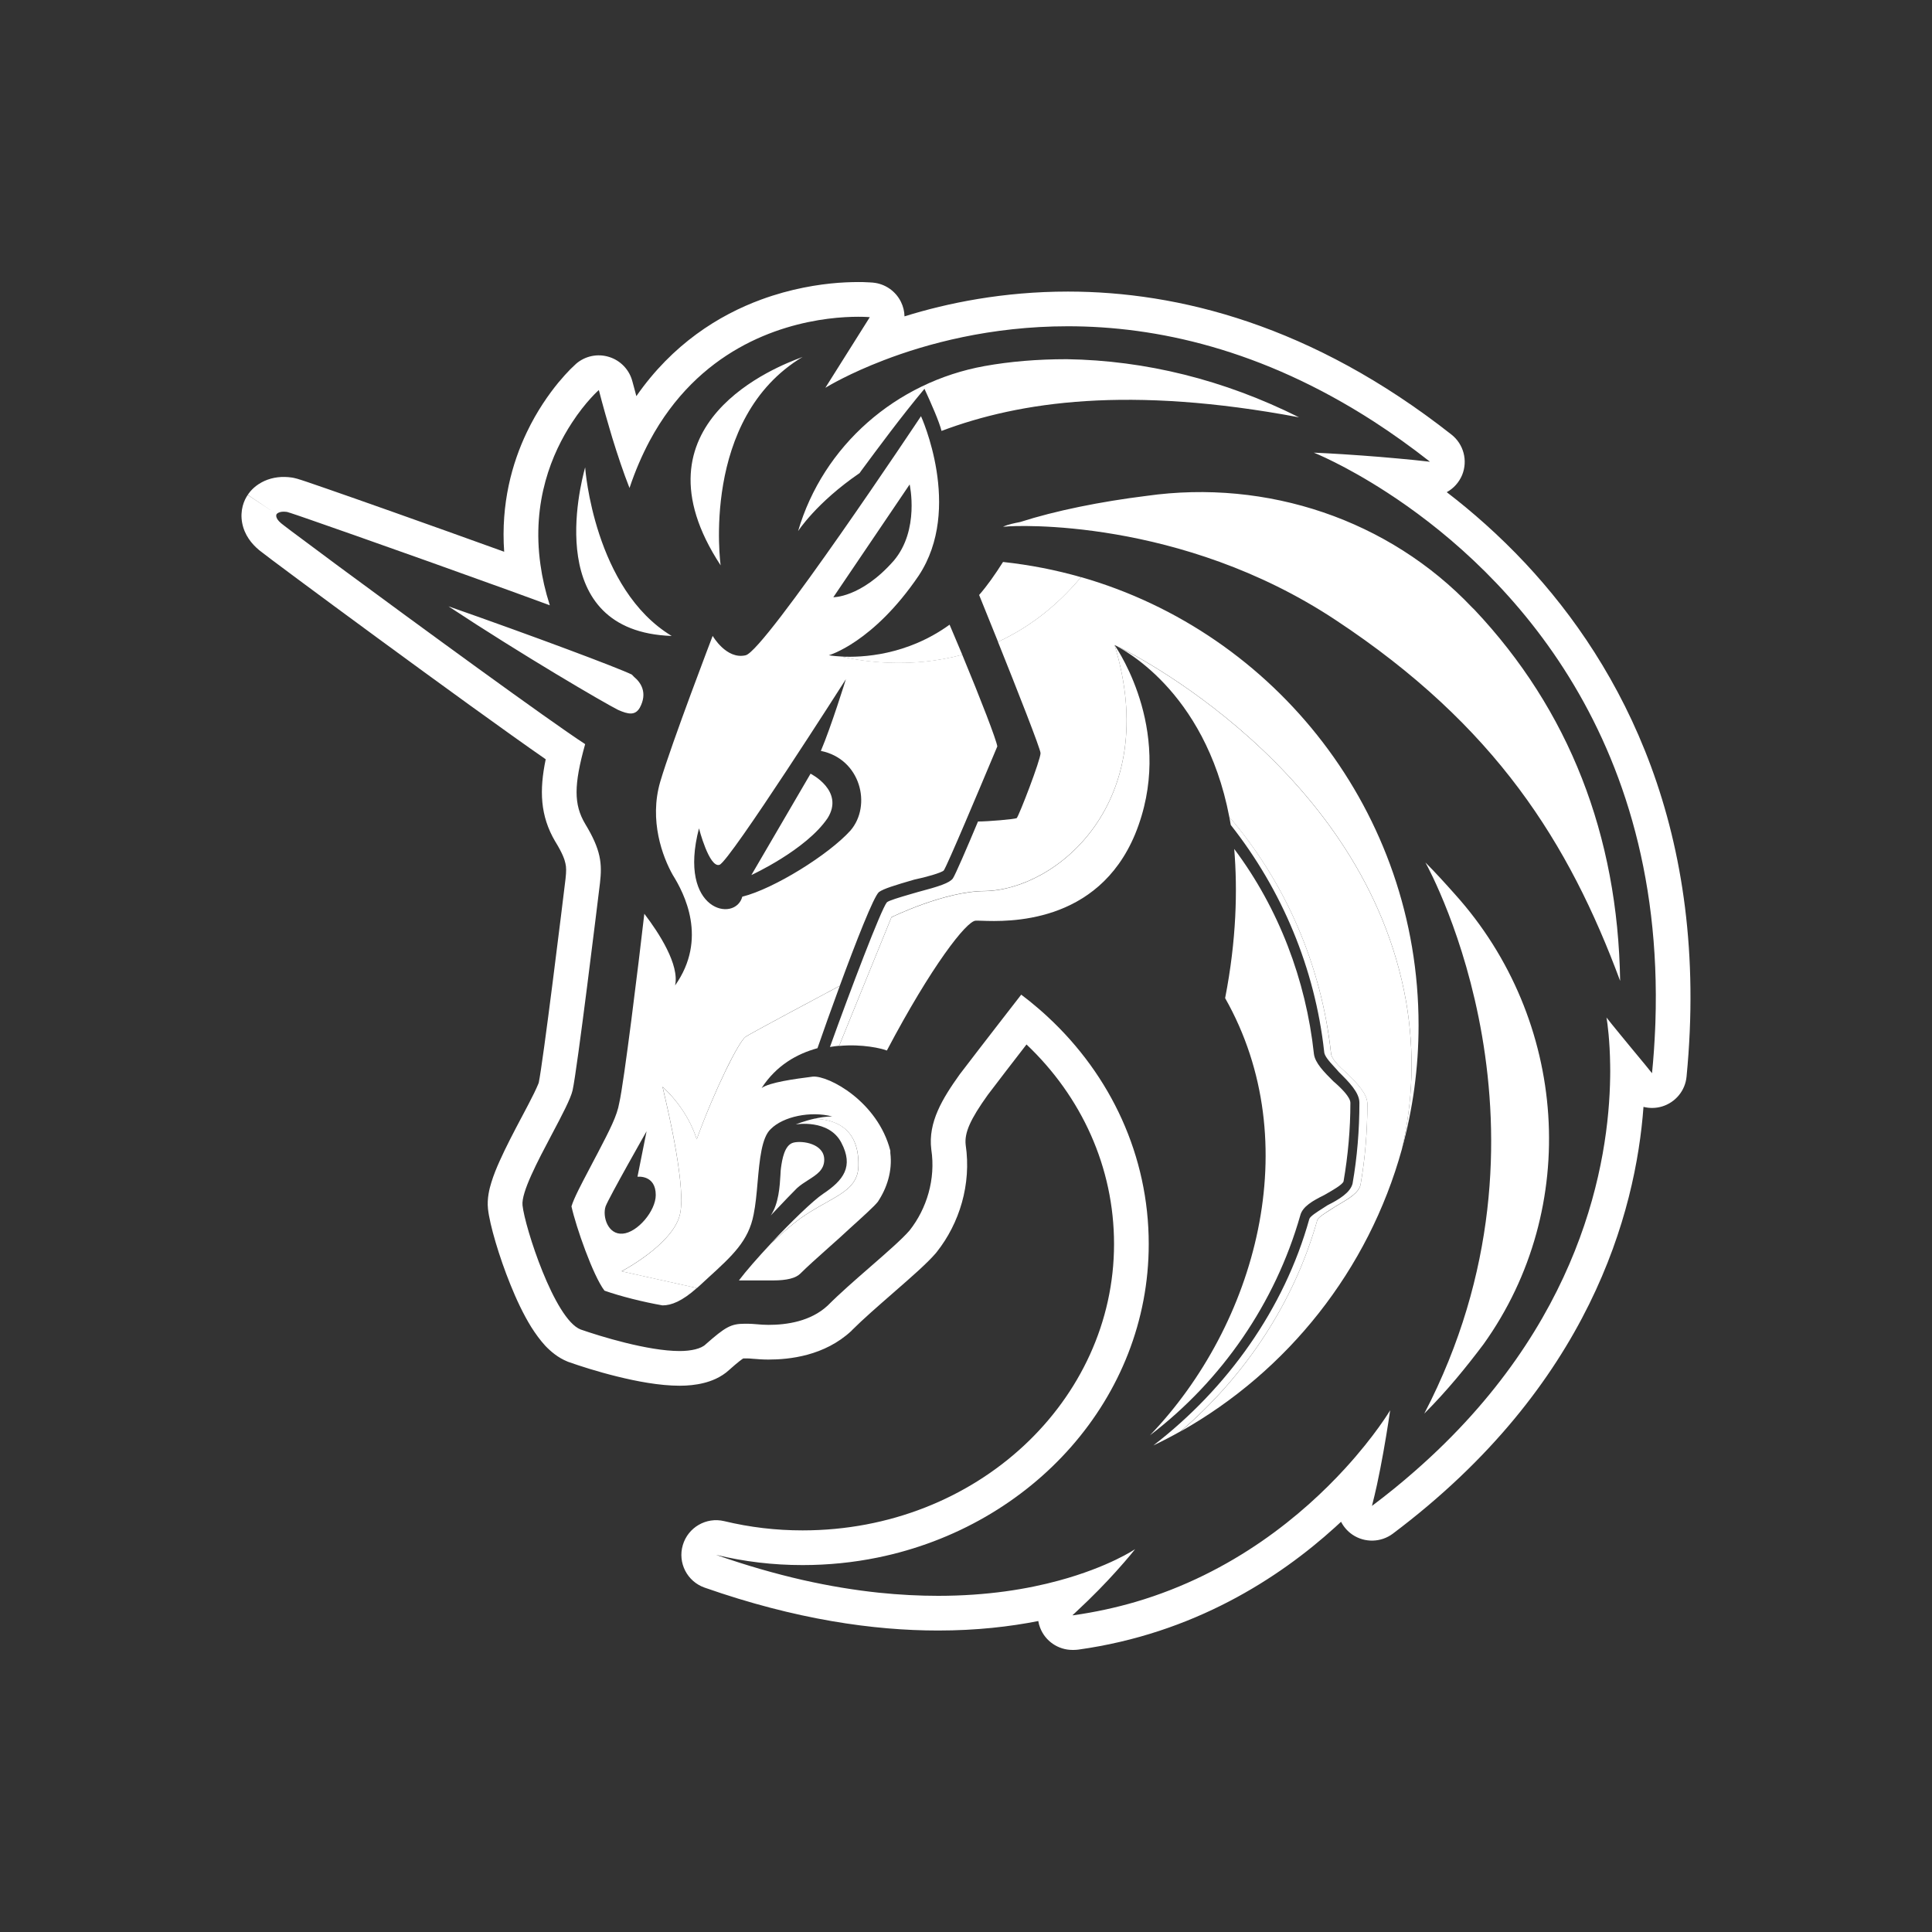 <svg width="24" height="24" viewBox="0 0 24 24" fill="none" xmlns="http://www.w3.org/2000/svg">
<rect x="0" y="0" width="24" height="24" fill="#333333" stroke="none"/>
<path fill-rule="evenodd" clip-rule="evenodd" d="M17.228 6.116C16.698 5.772 16.321 5.623 16.321 5.623C16.321 5.623 16.569 5.633 16.923 5.659C17.059 5.669 17.211 5.681 17.371 5.696C17.498 5.707 17.631 5.721 17.764 5.736C17.53 5.552 17.297 5.386 17.067 5.237C15.67 4.335 14.359 4.053 13.266 4.053C12.302 4.053 11.508 4.271 10.978 4.475C10.55 4.639 10.293 4.793 10.255 4.816L10.253 4.817L10.805 3.94L10.846 3.511C10.995 3.525 11.126 3.616 11.192 3.75C11.22 3.807 11.235 3.868 11.236 3.93C11.772 3.763 12.464 3.622 13.266 3.622C14.633 3.622 16.297 4.035 18.03 5.398C18.182 5.517 18.236 5.722 18.163 5.901C18.124 5.994 18.056 6.068 17.972 6.114C18.284 6.353 18.619 6.646 18.949 6.998C20.143 8.275 21.248 10.321 20.951 13.374C20.935 13.548 20.814 13.694 20.647 13.745C20.57 13.768 20.491 13.769 20.416 13.75C20.32 15.055 19.751 17.212 17.302 19.052C17.155 19.162 16.954 19.167 16.802 19.065C16.74 19.023 16.692 18.968 16.659 18.904C16.635 18.927 16.61 18.95 16.584 18.973C15.888 19.604 14.828 20.293 13.396 20.492C13.377 20.494 13.357 20.496 13.337 20.496H13.323C13.145 20.496 12.985 20.387 12.921 20.221C12.91 20.193 12.902 20.165 12.898 20.137C12.544 20.207 12.129 20.255 11.654 20.255C10.854 20.255 9.886 20.119 8.753 19.722C8.536 19.646 8.417 19.414 8.482 19.194C8.547 18.973 8.773 18.843 8.996 18.896C9.317 18.973 9.637 19.011 9.97 19.011C12.14 19.011 13.839 17.392 13.839 15.454C13.839 14.498 13.434 13.622 12.752 12.975C12.75 12.977 12.748 12.98 12.746 12.982C12.59 13.184 12.402 13.427 12.27 13.602C12.054 13.904 11.979 14.071 11.996 14.222C12.069 14.713 11.918 15.197 11.638 15.551C11.635 15.556 11.631 15.56 11.627 15.565C11.517 15.694 11.306 15.877 11.119 16.04C11.111 16.048 11.102 16.055 11.094 16.062C10.905 16.227 10.72 16.388 10.586 16.522C10.583 16.526 10.579 16.529 10.576 16.533C10.242 16.844 9.806 16.889 9.546 16.889C9.474 16.889 9.409 16.884 9.366 16.88L9.363 16.88C9.363 16.88 9.362 16.88 9.361 16.88C9.319 16.876 9.302 16.875 9.291 16.875H9.249C9.242 16.875 9.237 16.875 9.233 16.875C9.225 16.88 9.21 16.89 9.187 16.908C9.155 16.933 9.115 16.967 9.06 17.016C8.954 17.115 8.827 17.159 8.742 17.18C8.643 17.205 8.54 17.214 8.443 17.214C8.191 17.214 7.903 17.158 7.665 17.099C7.421 17.039 7.199 16.967 7.069 16.921C7.064 16.919 7.06 16.918 7.055 16.916C6.931 16.867 6.838 16.785 6.774 16.718C6.708 16.646 6.65 16.565 6.6 16.486C6.501 16.327 6.413 16.138 6.341 15.959C6.2 15.612 6.083 15.213 6.062 15.018C6.048 14.888 6.08 14.765 6.104 14.688C6.131 14.6 6.168 14.508 6.208 14.42C6.285 14.248 6.386 14.056 6.473 13.891L6.477 13.884C6.539 13.767 6.593 13.665 6.635 13.579C6.656 13.536 6.671 13.502 6.682 13.476C6.69 13.458 6.693 13.449 6.693 13.447C6.717 13.335 6.791 12.787 6.866 12.197C6.94 11.616 7.011 11.038 7.025 10.919C7.036 10.82 7.035 10.772 7.024 10.726C7.014 10.676 6.986 10.598 6.901 10.459C6.9 10.457 6.899 10.456 6.898 10.454C6.898 10.454 6.898 10.454 6.897 10.453C6.709 10.133 6.699 9.818 6.779 9.432C5.816 8.764 3.371 6.958 3.219 6.834C3.218 6.833 3.217 6.832 3.216 6.831C3.127 6.757 3.036 6.646 3.008 6.494C2.994 6.419 2.999 6.348 3.015 6.286C3.023 6.256 3.033 6.229 3.044 6.206C3.05 6.195 3.055 6.184 3.061 6.174C3.063 6.17 3.066 6.165 3.069 6.161C3.07 6.158 3.072 6.156 3.073 6.154C3.074 6.153 3.074 6.152 3.075 6.151L3.076 6.149C3.076 6.149 3.077 6.148 3.436 6.387C3.436 6.387 3.407 6.429 3.492 6.5C3.499 6.506 3.511 6.515 3.529 6.529C3.532 6.531 3.535 6.533 3.538 6.536C3.581 6.569 3.651 6.622 3.742 6.689C3.865 6.781 4.026 6.9 4.211 7.038C5.174 7.749 6.807 8.943 7.269 9.244C7.127 9.753 7.127 9.994 7.269 10.234C7.467 10.56 7.481 10.729 7.453 10.97C7.424 11.21 7.17 13.29 7.113 13.544C7.09 13.647 6.98 13.856 6.858 14.086C6.678 14.426 6.474 14.812 6.491 14.973C6.519 15.242 6.887 16.387 7.212 16.515C7.453 16.599 8.047 16.783 8.443 16.783C8.584 16.783 8.712 16.755 8.768 16.698C9.009 16.486 9.079 16.444 9.249 16.444H9.291C9.324 16.444 9.359 16.447 9.398 16.45C9.443 16.454 9.492 16.458 9.546 16.458C9.772 16.458 10.069 16.416 10.282 16.218C10.428 16.071 10.625 15.899 10.81 15.738C11.018 15.557 11.21 15.389 11.3 15.284C11.512 15.015 11.625 14.648 11.569 14.28C11.526 13.94 11.71 13.643 11.922 13.346C12.191 12.993 12.686 12.356 12.686 12.356C12.721 12.382 12.755 12.409 12.788 12.435C12.867 12.499 12.944 12.565 13.017 12.633C13.798 13.358 14.27 14.356 14.27 15.454C14.27 17.364 12.829 18.956 10.9 19.349C10.601 19.41 10.29 19.442 9.97 19.442C9.603 19.442 9.249 19.4 8.895 19.315C9.274 19.448 9.633 19.55 9.97 19.627C10.306 19.703 10.622 19.754 10.917 19.785C11.178 19.812 11.424 19.824 11.654 19.824C12.264 19.824 12.765 19.74 13.151 19.635C13.776 19.466 14.101 19.244 14.101 19.244C14.101 19.244 14.017 19.352 13.866 19.519C13.743 19.656 13.574 19.832 13.37 20.021C13.359 20.032 13.348 20.042 13.337 20.052C13.336 20.052 13.336 20.053 13.335 20.053C13.331 20.057 13.327 20.061 13.323 20.065H13.337C13.605 20.027 13.86 19.971 14.101 19.901C15.329 19.541 16.194 18.804 16.707 18.244C17.083 17.834 17.269 17.519 17.269 17.519C17.269 17.519 17.236 17.753 17.184 18.043C17.161 18.172 17.134 18.311 17.105 18.446C17.085 18.537 17.064 18.625 17.043 18.707C17.234 18.564 17.413 18.418 17.58 18.271C19.652 16.456 19.987 14.437 20.002 13.377C20.003 13.329 20.003 13.282 20.002 13.238C20.002 13.237 20.002 13.236 20.002 13.236C20.002 13.235 20.002 13.234 20.002 13.233C19.998 12.92 19.968 12.713 19.959 12.654L19.957 12.646C19.957 12.643 19.957 12.641 19.956 12.639C19.957 12.641 19.959 12.643 19.961 12.646C19.963 12.648 19.965 12.65 19.966 12.652C19.991 12.685 20.051 12.758 20.126 12.85C20.169 12.902 20.217 12.96 20.265 13.019C20.322 13.088 20.38 13.159 20.433 13.222C20.465 13.262 20.495 13.299 20.522 13.332C20.541 13.143 20.553 12.959 20.561 12.778C20.561 12.778 20.561 12.777 20.561 12.777C20.561 12.777 20.561 12.777 20.561 12.777C20.561 12.777 20.561 12.776 20.561 12.776C20.561 12.776 20.561 12.775 20.561 12.776C20.562 12.752 20.563 12.727 20.564 12.703C20.691 8.926 18.511 6.948 17.228 6.116ZM7.575 5.334C7.585 5.368 7.596 5.404 7.606 5.439C7.669 5.644 7.744 5.87 7.82 6.062C7.892 5.846 7.977 5.652 8.07 5.477C8.676 4.346 9.675 4.039 10.283 3.96C10.595 3.92 10.805 3.94 10.805 3.94C10.846 3.511 10.846 3.511 10.846 3.511L10.844 3.511L10.841 3.51C10.84 3.51 10.838 3.51 10.837 3.51C10.835 3.51 10.834 3.51 10.832 3.51C10.826 3.509 10.817 3.509 10.806 3.508C10.784 3.507 10.754 3.505 10.717 3.504C10.643 3.503 10.54 3.504 10.415 3.513C10.167 3.532 9.826 3.585 9.456 3.721C8.928 3.915 8.353 4.276 7.905 4.921C7.898 4.897 7.892 4.874 7.887 4.853C7.877 4.817 7.869 4.788 7.864 4.768C7.861 4.758 7.859 4.751 7.858 4.746L7.857 4.74L7.856 4.739C7.819 4.594 7.709 4.478 7.566 4.434C7.423 4.389 7.267 4.422 7.154 4.521L7.439 4.845C7.154 4.521 7.155 4.521 7.154 4.521L7.153 4.522L7.151 4.524C7.149 4.526 7.148 4.527 7.146 4.529C7.142 4.532 7.137 4.537 7.131 4.543C7.119 4.554 7.103 4.57 7.083 4.589C7.045 4.628 6.994 4.683 6.935 4.754C6.819 4.896 6.671 5.103 6.544 5.37C6.361 5.753 6.221 6.255 6.263 6.854C5.789 6.683 5.298 6.507 4.874 6.357C4.552 6.243 4.268 6.143 4.06 6.071C3.956 6.035 3.87 6.005 3.807 5.984C3.776 5.974 3.749 5.965 3.728 5.958C3.728 5.958 3.727 5.958 3.726 5.958C3.715 5.954 3.679 5.942 3.647 5.936C3.64 5.934 3.632 5.933 3.624 5.932C3.507 5.915 3.39 5.927 3.284 5.975C3.232 5.999 3.189 6.028 3.154 6.059C3.137 6.075 3.122 6.09 3.109 6.105C3.103 6.113 3.097 6.12 3.092 6.127C3.089 6.131 3.086 6.134 3.084 6.138C3.083 6.139 3.081 6.141 3.08 6.143L3.079 6.145L3.078 6.147C3.078 6.147 3.077 6.148 3.436 6.387C3.436 6.387 3.464 6.345 3.563 6.359C3.567 6.36 3.58 6.363 3.599 6.37C3.6 6.37 3.6 6.37 3.601 6.37C3.648 6.385 3.738 6.416 3.859 6.458C4.004 6.508 4.195 6.575 4.416 6.653C4.957 6.843 5.676 7.1 6.335 7.338C6.505 7.4 6.672 7.461 6.83 7.519C6.774 7.344 6.736 7.177 6.714 7.017C6.601 6.225 6.863 5.621 7.103 5.254C7.276 4.987 7.439 4.845 7.439 4.845C7.439 4.845 7.493 5.059 7.575 5.334Z" fill="white"/>
<path fill-rule="evenodd" clip-rule="evenodd" d="M8.952 7.023C8.952 7.023 8.697 5.198 9.97 4.434C9.966 4.436 9.957 4.439 9.945 4.444C9.684 4.542 7.791 5.254 8.952 7.023ZM11.696 5.353C12.672 4.986 14.03 4.788 16.137 5.184C15.204 4.717 14.228 4.477 13.252 4.462C12.884 4.462 12.545 4.491 12.233 4.547C11.13 4.745 10.225 5.537 9.914 6.598C9.914 6.598 10.14 6.245 10.678 5.877L10.7 5.846C10.899 5.577 11.198 5.171 11.484 4.83C11.569 5.014 11.668 5.24 11.696 5.353ZM16.59 7.701C18.584 9.017 19.49 10.474 20.126 12.185C20.098 10.375 19.49 8.819 18.316 7.574L18.287 7.546C17.255 6.457 15.741 5.948 14.242 6.16C13.676 6.23 13.11 6.344 12.672 6.485C12.601 6.499 12.53 6.513 12.46 6.542H12.488C12.601 6.527 14.666 6.428 16.59 7.701ZM18.429 16.698C18.217 16.98 17.976 17.277 17.693 17.56C19.518 14.053 17.778 10.842 17.707 10.714C17.835 10.842 17.962 10.983 18.075 11.11C19.475 12.666 19.645 15 18.429 16.698ZM7.265 5.82C7.211 6.025 6.735 7.845 8.344 7.9C7.382 7.32 7.269 5.82 7.269 5.806L7.268 5.809L7.267 5.813L7.265 5.82ZM10.069 9.611L9.334 10.87C9.334 10.87 10.013 10.559 10.281 10.163C10.494 9.823 10.069 9.611 10.069 9.611ZM9.578 15.444C9.669 15.361 9.76 15.28 9.843 15.212C9.988 15.092 10.133 15.011 10.26 14.94C10.492 14.81 10.663 14.714 10.663 14.477C10.672 13.995 10.349 13.901 10.109 13.898C10.113 13.897 10.116 13.896 10.12 13.896C9.989 13.925 9.885 13.968 9.885 13.968C9.885 13.968 10.296 13.897 10.451 14.194C10.607 14.491 10.479 14.661 10.225 14.83C10.098 14.915 9.823 15.183 9.578 15.444ZM10.918 11.082C10.853 11.138 10.634 11.697 10.432 12.246C10.192 12.374 9.336 12.83 9.263 12.878C9.178 12.935 8.881 13.529 8.655 14.152C8.535 13.78 8.279 13.545 8.236 13.506C8.233 13.503 8.23 13.501 8.23 13.501C8.232 13.508 8.236 13.527 8.243 13.557C8.302 13.808 8.531 14.782 8.443 15.099C8.344 15.467 7.721 15.792 7.721 15.792L8.657 16C8.472 16.165 8.339 16.216 8.23 16.216C7.99 16.174 7.707 16.103 7.509 16.033C7.368 15.849 7.155 15.241 7.099 14.986C7.129 14.884 7.226 14.702 7.309 14.544C7.342 14.483 7.372 14.425 7.396 14.378L7.42 14.333C7.575 14.035 7.666 13.861 7.693 13.699C7.75 13.458 7.933 11.973 8.004 11.351C8.188 11.591 8.443 11.987 8.386 12.242C8.796 11.662 8.499 11.096 8.358 10.87C8.23 10.644 8.061 10.191 8.202 9.71C8.344 9.229 8.853 7.899 8.853 7.899C8.853 7.899 9.023 8.197 9.263 8.14C9.503 8.083 11.441 5.17 11.441 5.17C11.441 5.17 11.965 6.315 11.413 7.15C10.847 7.984 10.296 8.14 10.296 8.14C10.296 8.14 10.351 8.15 10.447 8.155C10.721 8.217 11.303 8.307 11.953 8.133C12.185 8.692 12.377 9.19 12.389 9.272C12.382 9.288 12.36 9.341 12.328 9.417C12.17 9.793 11.771 10.743 11.724 10.813C11.696 10.842 11.498 10.898 11.357 10.927C11.116 10.997 10.975 11.04 10.918 11.082ZM11.3 6.018C11.3 6.018 11.427 6.584 11.102 6.966C10.692 7.433 10.338 7.419 10.352 7.419L11.3 6.018ZM8.032 14.053L7.919 14.618C7.919 14.618 8.146 14.59 8.146 14.845C8.146 15.043 7.919 15.311 7.735 15.325C7.552 15.34 7.481 15.113 7.523 14.986C7.566 14.873 8.032 14.053 8.032 14.053ZM10.197 9.328C10.692 9.427 10.833 10.007 10.564 10.318C10.296 10.615 9.617 11.04 9.221 11.139C9.136 11.464 8.414 11.322 8.683 10.29C8.683 10.29 8.81 10.785 8.938 10.743C9.065 10.7 10.508 8.437 10.508 8.437C10.508 8.437 10.324 9.031 10.197 9.328ZM9.695 14.594C9.687 14.731 9.674 14.954 9.574 15.099C9.584 15.089 9.615 15.057 9.654 15.015C9.728 14.937 9.835 14.824 9.9 14.76C9.944 14.72 9.993 14.689 10.04 14.659C10.145 14.592 10.239 14.533 10.239 14.406C10.239 14.208 9.97 14.166 9.857 14.194C9.744 14.222 9.716 14.406 9.702 14.505C9.698 14.526 9.697 14.557 9.695 14.594ZM16.265 15.142C15.954 16.259 15.246 17.249 14.327 17.956C14.442 17.901 14.556 17.842 14.667 17.779C15.473 17.089 16.076 16.177 16.364 15.156C16.375 15.123 16.453 15.073 16.527 15.026C16.549 15.012 16.571 14.999 16.59 14.986C16.594 14.983 16.599 14.981 16.603 14.978L16.612 14.973C16.617 14.97 16.622 14.967 16.627 14.964L16.639 14.957C16.762 14.884 16.876 14.817 16.901 14.717C16.958 14.392 16.986 14.053 16.986 13.713C16.986 13.586 16.859 13.458 16.731 13.331C16.632 13.246 16.533 13.147 16.533 13.076C16.414 11.992 15.973 10.967 15.271 10.147C15.277 10.18 15.283 10.213 15.289 10.248C15.925 11.054 16.335 12.03 16.449 13.062C16.449 13.115 16.512 13.184 16.573 13.251C16.594 13.273 16.614 13.296 16.632 13.317C16.76 13.444 16.887 13.572 16.887 13.699C16.887 14.038 16.859 14.378 16.802 14.703C16.774 14.816 16.632 14.901 16.491 14.972C16.472 14.985 16.451 14.998 16.429 15.012C16.355 15.059 16.276 15.109 16.265 15.142ZM13.846 8.013C14.017 8.084 16.958 9.555 17.467 12.44C17.575 13.069 17.552 13.687 17.414 14.276C17.55 13.785 17.622 13.269 17.622 12.737C17.622 10.094 15.848 7.862 13.429 7.169C13.105 7.557 12.749 7.811 12.397 7.973C12.637 8.572 12.926 9.305 12.926 9.356C12.926 9.441 12.658 10.134 12.63 10.163C12.601 10.177 12.276 10.205 12.149 10.205C12.007 10.544 11.866 10.87 11.837 10.912C11.795 10.969 11.668 11.011 11.399 11.082C11.37 11.091 11.338 11.1 11.306 11.109C11.179 11.146 11.04 11.187 11.017 11.209C10.946 11.294 10.564 12.299 10.31 13.006C10.348 12.999 10.386 12.995 10.424 12.991L11.074 11.393C11.074 11.393 11.738 11.068 12.233 11.068C13.124 11.054 14.44 9.965 13.846 8.013ZM7.948 8.791C8.047 8.607 7.962 8.479 7.877 8.409L7.849 8.38C7.679 8.296 6.618 7.899 5.571 7.532C6.491 8.14 7.509 8.734 7.679 8.819C7.806 8.875 7.891 8.89 7.948 8.791Z" fill="white"/>
<path d="M10.904 14.93C10.861 14.985 10.708 15.123 10.562 15.255C10.519 15.294 10.476 15.333 10.438 15.369C10.378 15.423 10.318 15.477 10.258 15.53C10.145 15.631 10.035 15.729 9.942 15.821C9.886 15.878 9.773 15.906 9.603 15.906H9.179C9.264 15.793 9.415 15.62 9.579 15.445C9.669 15.361 9.76 15.281 9.843 15.213C9.988 15.093 10.133 15.012 10.26 14.941C10.492 14.811 10.664 14.715 10.664 14.477C10.673 13.996 10.349 13.902 10.109 13.899C10.181 13.882 10.261 13.869 10.338 13.869C10.07 13.799 9.73 13.869 9.575 14.025C9.461 14.129 9.436 14.408 9.411 14.688C9.399 14.828 9.386 14.968 9.362 15.086C9.299 15.415 9.1 15.597 8.795 15.875L8.793 15.877C8.758 15.909 8.721 15.942 8.684 15.977C8.675 15.985 8.666 15.993 8.657 16.001L7.722 15.793C7.722 15.793 8.344 15.468 8.443 15.1C8.532 14.783 8.303 13.808 8.244 13.557C8.237 13.528 8.232 13.509 8.231 13.502C8.231 13.502 8.234 13.504 8.236 13.507C8.279 13.546 8.536 13.781 8.655 14.152C8.882 13.53 9.179 12.936 9.263 12.879C9.336 12.831 10.192 12.375 10.432 12.247C10.327 12.532 10.227 12.813 10.155 13.021C9.9 13.091 9.645 13.233 9.461 13.516C9.56 13.445 9.872 13.403 10.098 13.374C10.296 13.36 10.904 13.685 11.06 14.294V14.322C11.088 14.548 11.017 14.761 10.904 14.93Z" fill="white"/>
<path d="M10.424 12.993C10.714 12.966 10.955 13.025 11.017 13.05C11.569 12.003 12.008 11.437 12.121 11.437C12.133 11.436 12.159 11.437 12.196 11.438C12.51 11.449 13.633 11.488 14.101 10.362C14.602 9.136 13.896 8.089 13.848 8.017L13.846 8.014C14.44 9.966 13.125 11.055 12.234 11.07C11.739 11.07 11.074 11.395 11.074 11.395L10.424 12.993Z" fill="white"/>
<path d="M13.846 8.014L13.848 8.015C13.909 8.045 14.966 8.558 15.271 10.149C15.974 10.969 16.414 11.993 16.534 13.078C16.534 13.149 16.633 13.248 16.732 13.333C16.859 13.46 16.986 13.587 16.986 13.715C16.986 14.054 16.958 14.393 16.901 14.719C16.876 14.819 16.763 14.886 16.639 14.959L16.627 14.966C16.622 14.969 16.617 14.972 16.612 14.975C16.605 14.979 16.598 14.983 16.59 14.988C16.571 15.001 16.549 15.014 16.528 15.028C16.453 15.075 16.375 15.124 16.364 15.157C16.076 16.178 15.473 17.09 14.667 17.781C15.997 17.033 17 15.774 17.414 14.278C17.552 13.688 17.575 13.071 17.467 12.442C16.958 9.556 14.016 8.085 13.846 8.014Z" fill="white"/>
<path d="M10.447 8.156C10.709 8.17 11.267 8.143 11.796 7.76C11.849 7.885 11.902 8.011 11.954 8.134C11.304 8.309 10.721 8.219 10.447 8.156Z" fill="white"/>
<path d="M12.398 7.973C12.749 7.811 13.105 7.558 13.429 7.17C13.116 7.08 12.792 7.017 12.46 6.981C12.361 7.137 12.262 7.278 12.163 7.391C12.222 7.536 12.306 7.745 12.398 7.973Z" fill="white"/>
<path d="M15.219 12.399C15.36 11.677 15.374 11.055 15.332 10.546C15.883 11.281 16.223 12.172 16.322 13.092C16.336 13.205 16.449 13.318 16.562 13.431C16.661 13.516 16.775 13.629 16.775 13.7C16.775 14.025 16.746 14.351 16.69 14.676C16.676 14.716 16.561 14.782 16.465 14.837L16.449 14.846C16.308 14.916 16.18 14.987 16.152 15.1C15.841 16.189 15.176 17.151 14.285 17.83C15.601 16.458 16.237 14.195 15.219 12.399Z" fill="white"/>
</svg>
